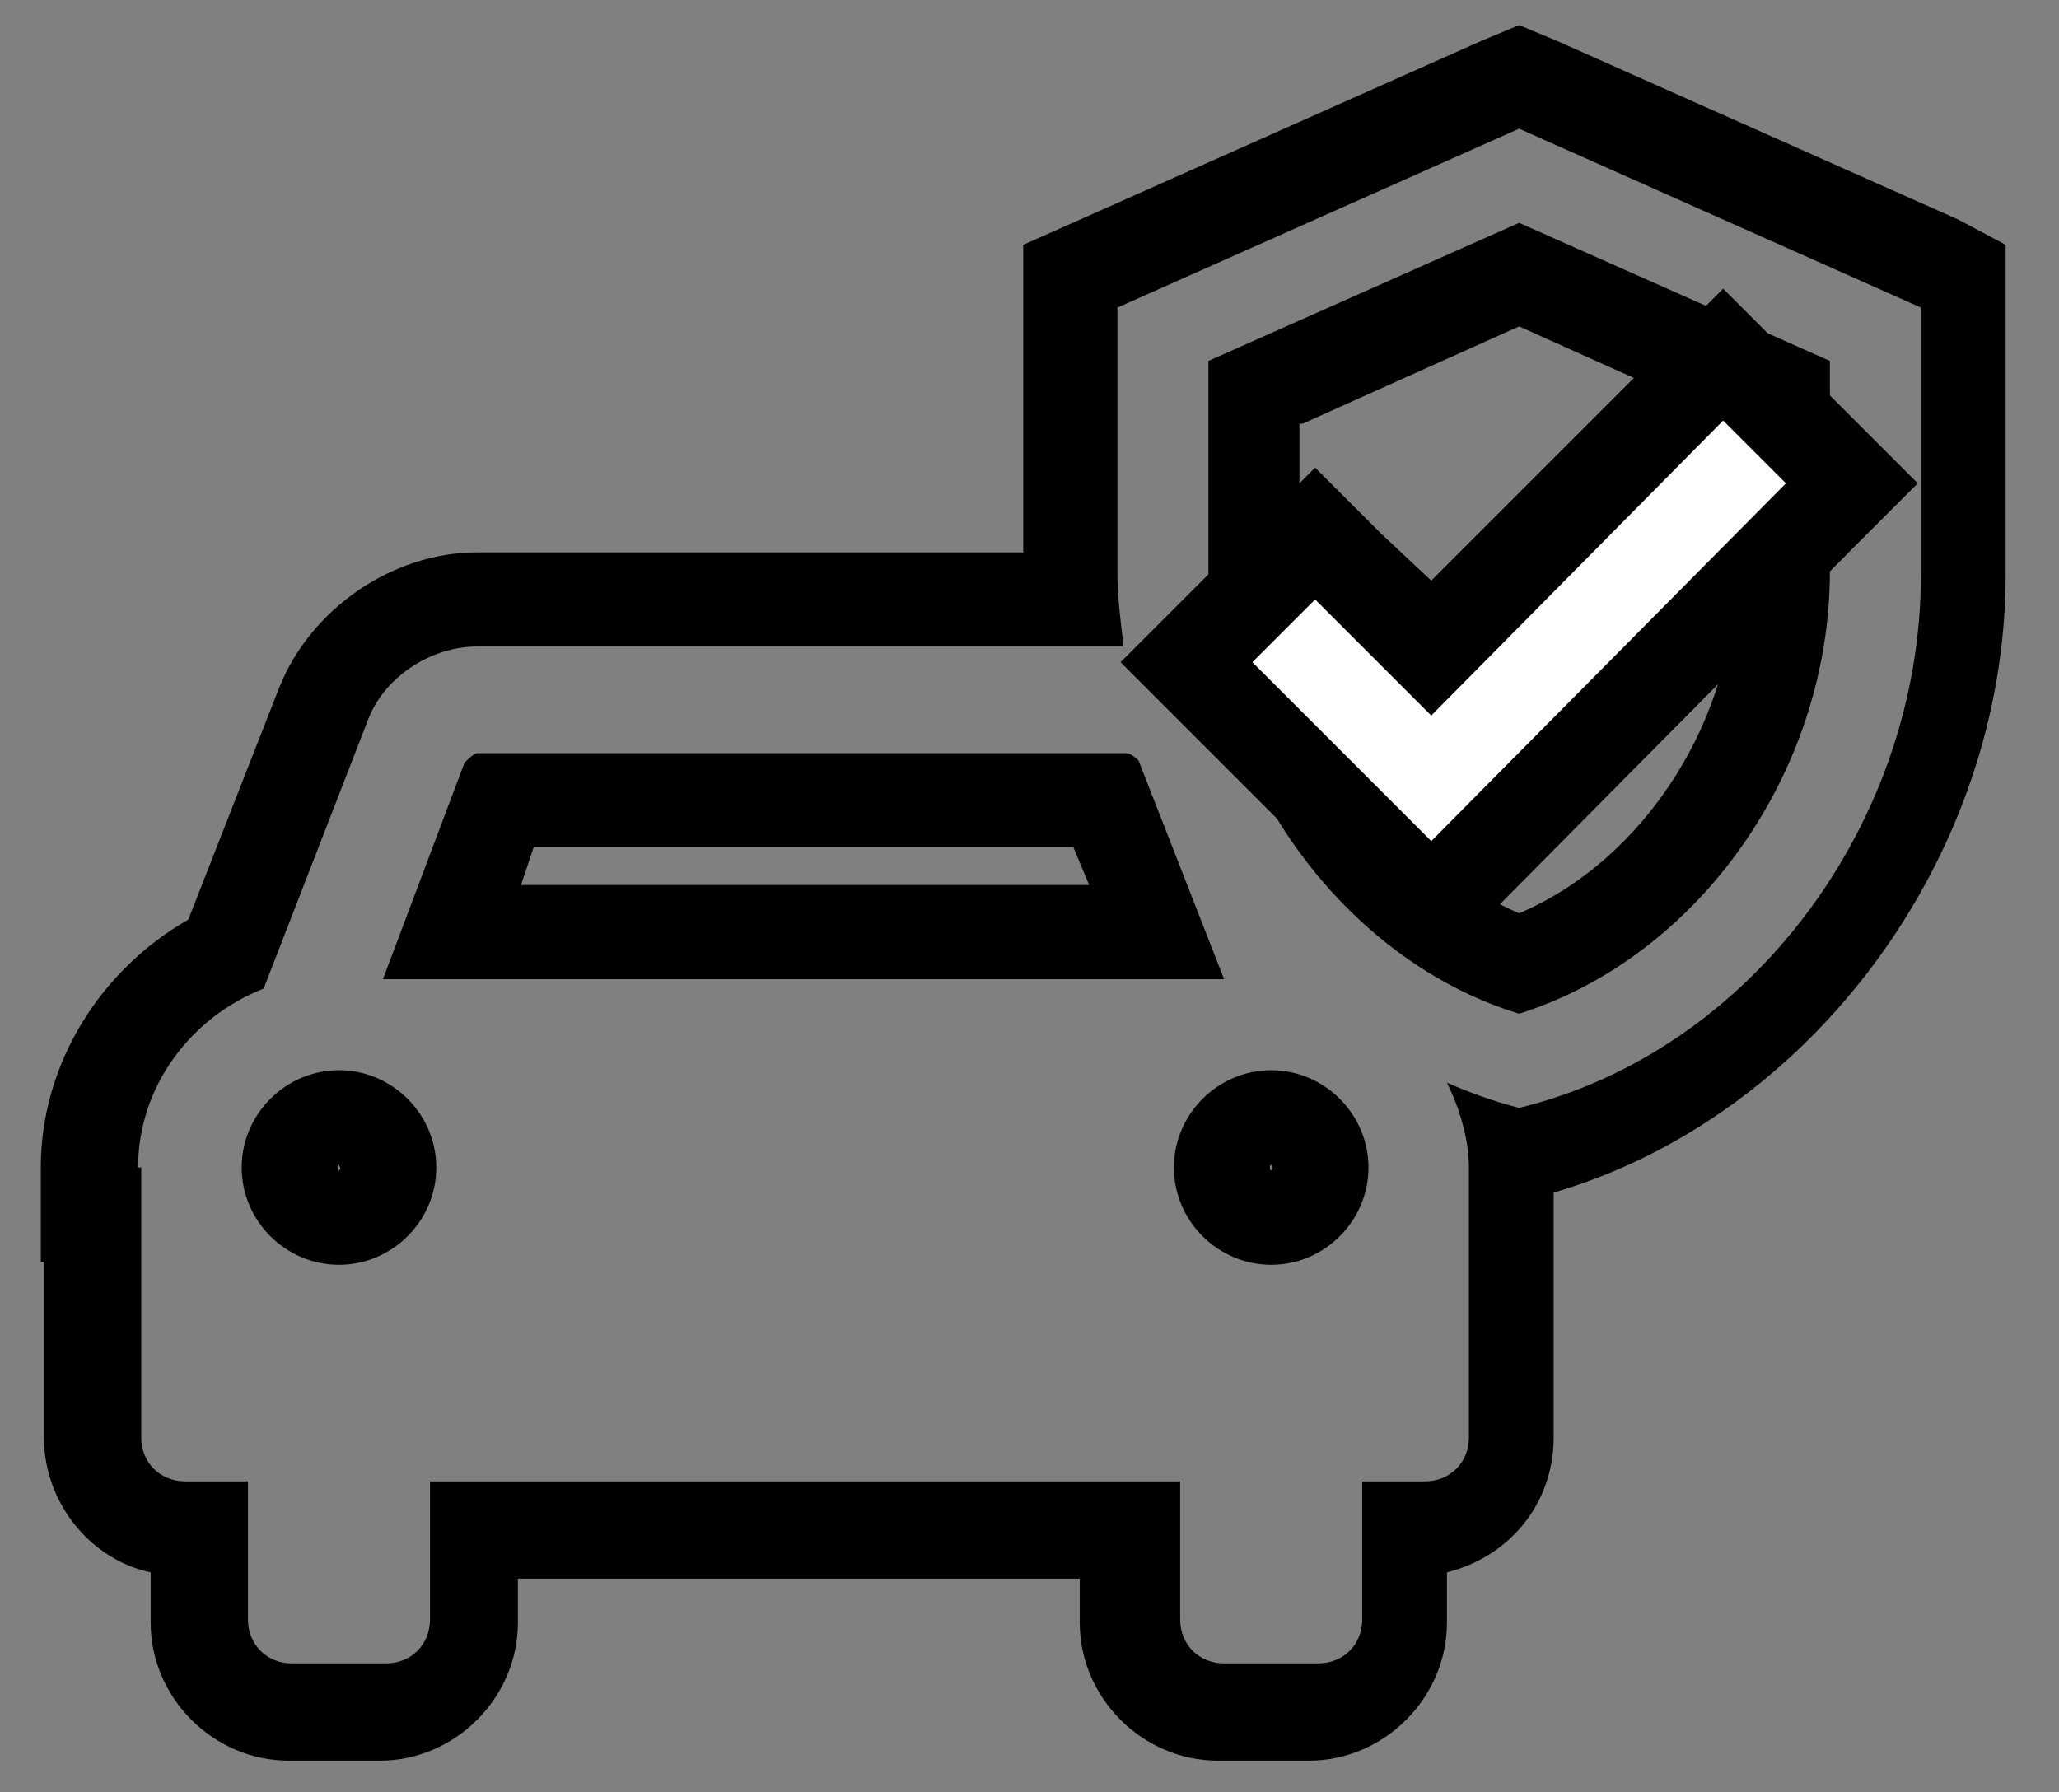 <?xml version="1.0" encoding="utf-8"?>
<!-- Generator: Adobe Illustrator 24.0.2, SVG Export Plug-In . SVG Version: 6.00 Build 0)  -->
<svg version="1.1" id="Layer_1" xmlns="http://www.w3.org/2000/svg" xmlns:xlink="http://www.w3.org/1999/xlink" x="0px" y="0px"
	 viewBox="0 0 65.6 57.1" style="enable-background:new 0 0 65.6 57.1;" xml:space="preserve">
<rect x="0" y="0" width="65.6" height="57.1" fill="#808080" stroke="none"/>
<style type="text/css">
	.st0{fill:#FFFFFF;}
</style>
<g>
	<path d="M48.4,4.1l12.8,5.7v8.5c0,7.9-5.4,15.2-12.8,17c-0.8-0.2-1.6-0.5-2.3-0.8c0.4,0.8,0.7,1.8,0.7,2.7v8.6
		c0,0.8-0.6,1.4-1.4,1.4h-2v4.4c0,0.8-0.6,1.4-1.4,1.4H39c-0.8,0-1.4-0.6-1.4-1.4v-4.4H13.7v4.4c0,0.8-0.6,1.4-1.4,1.4H9.3
		c-0.8,0-1.4-0.6-1.4-1.4v-4.4h-2c-0.8,0-1.4-0.6-1.4-1.4v-8.6H4.4c0-2.6,1.7-4.8,4-5.7l3.3-8.5c0.5-1.4,2-2.4,3.5-2.4h20.6
		c-0.1-0.8-0.2-1.6-0.2-2.4V9.8L48.4,4.1 M48.4,32.3c5.7-1.8,9.9-7.7,9.9-14.1v-6.7l-9.9-4.4l-9.9,4.4v6.7c0,1.4,0.2,2.8,0.6,4.2
		c0.1,0.2,0.3,0.4,0.3,0.6l1,2.6C42.2,28.8,45.1,31.3,48.4,32.3 M12.2,31.2H39l-2.7-6.9c0-0.1-0.3-0.3-0.4-0.3H15.2
		c-0.1,0-0.3,0.2-0.4,0.3L12.2,31.2 M40.5,40.3c1.7,0,3.1-1.4,3.1-3.1c0-1.7-1.4-3.1-3.1-3.1c-1.7,0-3.1,1.4-3.1,3.1
		C37.4,38.9,38.8,40.3,40.5,40.3 M10.8,40.3c1.7,0,3.1-1.4,3.1-3.1c0-1.7-1.4-3.1-3.1-3.1c-1.7,0-3.1,1.4-3.1,3.1
		C7.7,38.9,9.1,40.3,10.8,40.3 M48.4,0.8l-1.2,0.5L34.4,7l-1.8,0.8v1.9v7.9H15.2c-2.7,0-5.3,1.8-6.3,4.3l-2.9,7.4
		c-2.8,1.6-4.7,4.6-4.7,7.9v3h0.1v5.6c0,2.1,1.5,3.9,3.4,4.3v1.6c0,2.4,2,4.4,4.4,4.4h2.9c2.4,0,4.4-2,4.4-4.4v-1.4h17.9v1.4
		c0,2.4,2,4.4,4.4,4.4h2.9c2.4,0,4.4-2,4.4-4.4v-1.6c2-0.5,3.4-2.2,3.4-4.3V38c8.2-2.4,14.4-10.7,14.4-19.7V9.8V7.8L62.4,7L49.6,1.3
		L48.4,0.8L48.4,0.8z M41.5,13.5l6.9-3.1l6.9,3.1v4.7c0,4.7-2.9,9.2-6.9,10.9c-2.1-0.9-4-2.6-5.2-4.8L42.2,22
		c-0.1-0.3-0.2-0.5-0.4-0.7c-0.3-1-0.4-2-0.4-3V13.5L41.5,13.5z M17,27h17.2l0.5,1.2H16.6L17,27L17,27z M40.5,37.3
		C40.4,37.3,40.4,37.3,40.5,37.3c-0.1-0.1,0-0.2,0-0.2C40.5,37.2,40.6,37.2,40.5,37.3C40.6,37.3,40.5,37.3,40.5,37.3L40.5,37.3z
		 M10.8,37.3C10.7,37.3,10.7,37.3,10.8,37.3c-0.1-0.1,0-0.2,0-0.2C10.8,37.2,10.9,37.2,10.8,37.3C10.9,37.3,10.8,37.3,10.8,37.3
		L10.8,37.3z"/>
</g>
<g>
	<polygon class="st0" points="37.8,21.1 41.9,17 45.6,20.6 54.9,11.3 59,15.4 45.6,28.9 	"/>
	<path d="M54.9,13.4l2,2L45.6,26.8l-5.7-5.7l2-2l3.7,3.7L54.9,13.4 M54.9,9.2l-2.1,2.1l-7.2,7.2L44,17l-2.1-2.1L39.8,17l-2,2
		l-2.1,2.1l2.1,2.1l5.7,5.7l2.1,2.1l2.1-2.1L59,17.5l2.1-2.1L59,13.3l-2-2L54.9,9.2L54.9,9.2z"/>
</g>
</svg>
